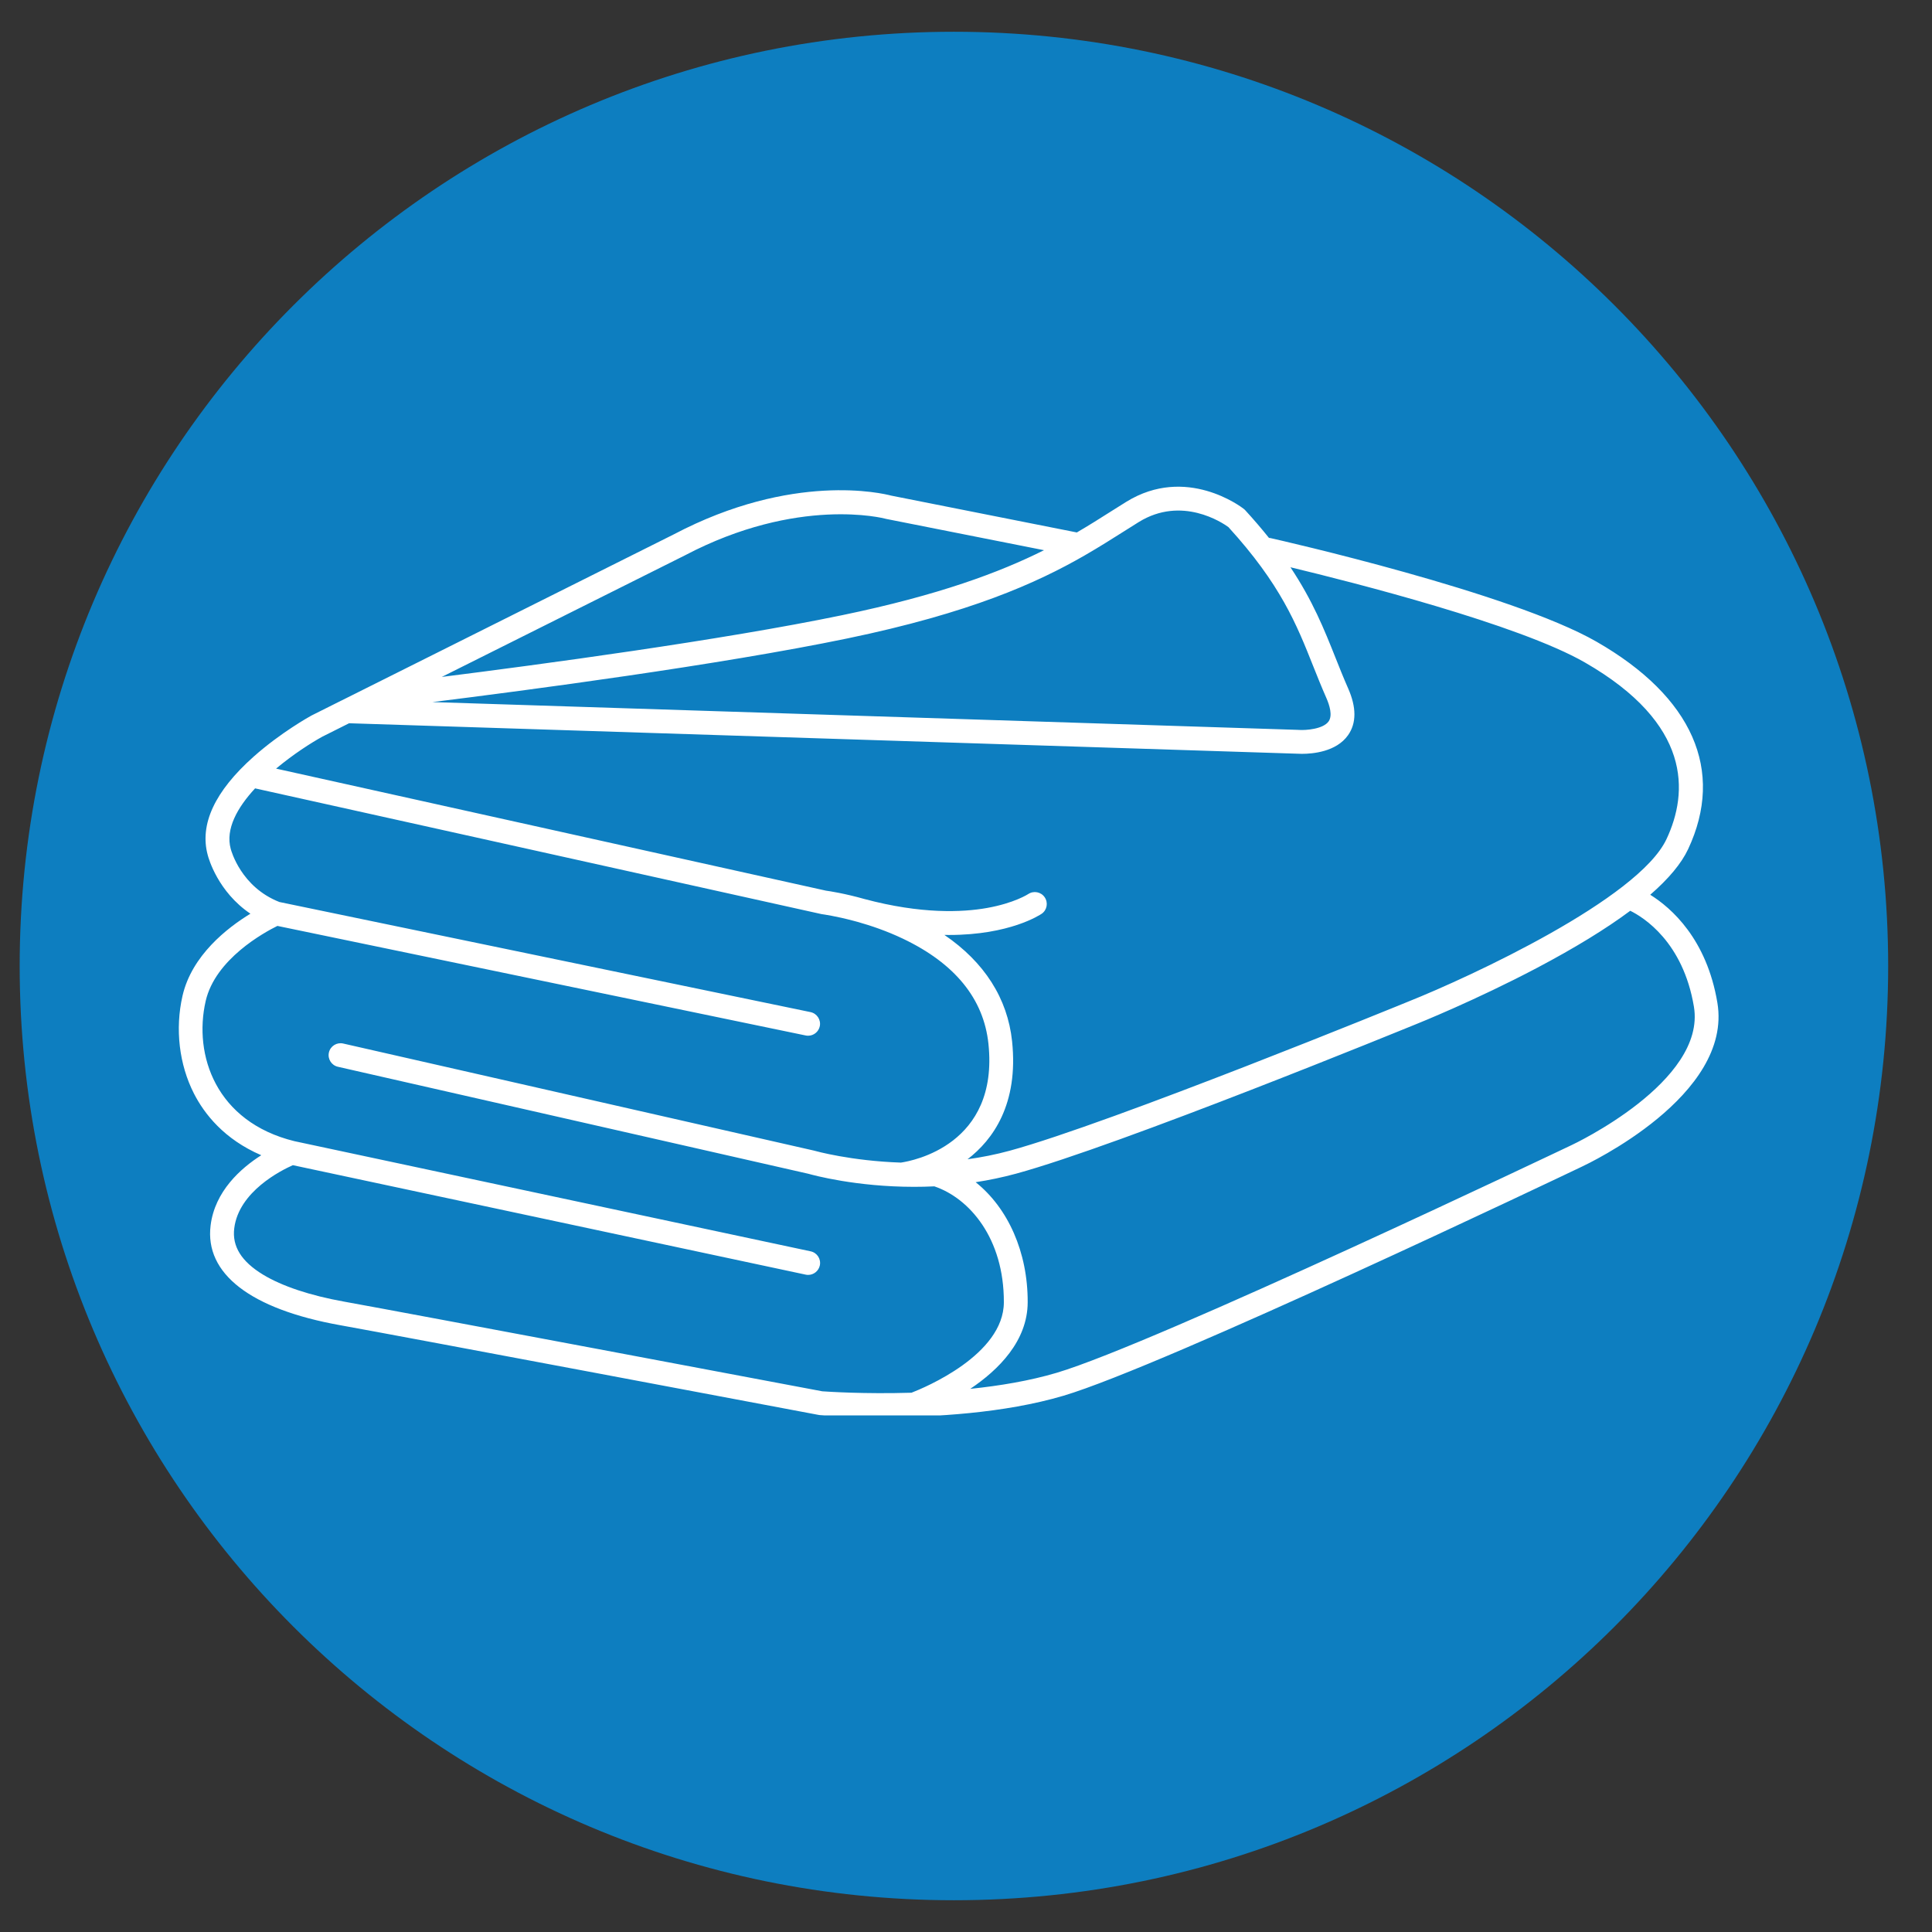 <svg xmlns="http://www.w3.org/2000/svg" xmlns:xlink="http://www.w3.org/1999/xlink" width="500" zoomAndPan="magnify" viewBox="0 0 375 375" height="500" preserveAspectRatio="xMidYMid meet" version="1.0"><rect x="0" y="0" width="375" height="375" fill="#333333" stroke="none"/><defs><clipPath id="f9e39fabec"><path d="M 3.82 6.164 L 366.492 6.164 L 366.492 368.836 L 3.82 368.836 Z M 3.82 6.164 " clip-rule="nonzero"/></clipPath><clipPath id="9f10554a8c"><path d="M 185.156 6.164 C 85.008 6.164 3.82 87.352 3.82 187.5 C 3.82 287.648 85.008 368.836 185.156 368.836 C 285.305 368.836 366.492 287.648 366.492 187.5 C 366.492 87.352 285.305 6.164 185.156 6.164 Z M 185.156 6.164 " clip-rule="nonzero"/></clipPath><clipPath id="7d0be42a17"><path d="M 34 94 L 334 94 L 334 274.727 L 34 274.727 Z M 34 94 " clip-rule="nonzero"/></clipPath></defs><g clip-path="url(#f9e39fabec)"><g clip-path="url(#9f10554a8c)"><path fill="#0d7ec0" d="M 3.82 6.164 L 366.492 6.164 L 366.492 368.836 L 3.82 368.836 Z M 3.82 6.164 " fill-opacity="1" fill-rule="nonzero"/></g></g><g clip-path="url(#7d0be42a17)"><path fill="#ffffff" d="M 333.344 194.641 C 331.273 182.246 324.402 176.227 320.309 173.672 C 323.898 170.555 326.355 167.602 327.656 164.836 C 334.828 149.555 328.523 135.254 309.902 124.562 C 293.281 115.023 248.504 104.867 246.609 104.445 C 246.508 104.422 246.398 104.41 246.301 104.402 C 244.93 102.688 243.406 100.898 241.695 99.031 C 241.609 98.938 241.516 98.852 241.414 98.773 C 240.965 98.418 230.234 90.227 218.605 97.406 C 217.602 98.031 216.582 98.672 215.539 99.332 C 213.516 100.617 211.391 101.961 209.012 103.348 L 172.98 96.199 C 171.363 95.77 153.871 91.566 130.754 103.734 L 66.281 135.973 C 66.246 135.988 66.211 136.008 66.172 136.023 L 60.477 138.875 C 60.449 138.891 60.43 138.902 60.398 138.918 C 60.164 139.047 54.531 142.156 49.238 146.859 C 41.691 153.57 38.688 160.012 40.328 165.992 C 40.484 166.602 42.301 173.102 48.605 177.348 C 44.098 180.098 37.215 185.449 35.422 193.305 C 33.957 199.711 34.77 206.621 37.641 212.25 C 39.652 216.188 43.488 221.121 50.711 224.23 C 46.719 226.773 41.707 231.219 40.879 237.848 C 39.707 247.219 48.629 254.098 65.992 257.215 C 77.766 259.328 158.07 274.48 158.883 274.633 C 158.961 274.645 159.047 274.66 159.129 274.668 C 159.586 274.703 164.414 275.078 171.316 275.07 C 181.039 275.07 194.871 274.336 206.426 270.91 C 225.938 265.121 303.703 228.043 306.977 226.477 C 308.172 225.91 336.352 212.68 333.344 194.641 Z M 218.012 103.23 C 219.043 102.578 220.043 101.945 221.035 101.328 C 229.379 96.172 237.266 101.457 238.43 102.305 C 248.582 113.445 251.656 121.156 254.902 129.324 C 255.695 131.305 256.512 133.359 257.43 135.441 C 258.078 136.906 258.68 138.891 257.883 140.023 C 256.844 141.504 253.523 141.777 252.082 141.676 C 252.047 141.676 252.016 141.668 251.98 141.668 L 83.934 136.273 C 102.27 133.992 139.656 129.059 164.383 123.938 C 188.309 118.98 201.219 113.156 210.469 107.844 C 210.555 107.801 210.637 107.758 210.715 107.699 C 213.387 106.156 215.762 104.652 218.012 103.23 Z M 132.836 107.848 C 132.848 107.844 132.863 107.836 132.879 107.828 C 154.91 96.23 171.66 100.633 171.824 100.676 C 171.883 100.688 171.941 100.703 171.996 100.719 L 202.641 106.793 C 194.074 111.074 182.273 115.512 163.445 119.41 C 139.895 124.289 104.719 129 85.75 131.391 Z M 62.582 142.977 L 67.762 140.383 L 251.785 146.293 C 251.953 146.309 252.27 146.32 252.699 146.32 C 254.754 146.32 259.371 145.941 261.652 142.703 C 263.301 140.367 263.305 137.301 261.66 133.582 C 260.777 131.578 259.973 129.559 259.199 127.613 C 257.035 122.191 254.832 116.648 250.473 110.105 C 262.723 113.051 294.719 121.18 307.602 128.57 C 328.414 140.52 327.719 153.812 323.469 162.867 C 318.023 174.469 285.449 189.57 273.34 194.41 C 272.766 194.648 215.785 217.953 195.977 223.355 C 193.211 224.109 190.469 224.645 187.797 225.012 C 192.695 221.258 197.73 214.348 196.445 202.109 C 195.566 193.785 191.059 186.75 183.309 181.469 C 183.617 181.477 183.918 181.477 184.219 181.477 C 196 181.477 201.836 177.59 202.184 177.363 C 203.23 176.645 203.488 175.215 202.777 174.164 C 202.066 173.109 200.629 172.836 199.574 173.539 C 199.547 173.555 196.895 175.293 191.555 176.242 C 186.762 177.09 178.805 177.441 167.805 174.504 C 163.867 173.391 160.945 172.961 160.312 172.875 L 53.586 149.188 C 56.895 146.422 60.363 144.195 62.582 142.977 Z M 159.609 270.051 C 155.961 269.359 78.383 254.723 66.805 252.648 C 60.199 251.465 54.746 249.645 51.055 247.406 C 46.855 244.855 45.023 241.91 45.469 238.398 C 46.359 231.27 54.566 227.168 56.844 226.16 L 156.383 247.406 C 156.551 247.441 156.707 247.457 156.863 247.457 C 157.934 247.457 158.891 246.707 159.129 245.625 C 159.395 244.375 158.598 243.148 157.348 242.883 L 57.145 221.5 C 41.898 217.746 37.527 204.781 39.918 194.316 C 41.785 186.145 51.301 180.973 53.844 179.719 L 156.383 200.984 C 156.543 201.02 156.699 201.031 156.859 201.031 C 157.93 201.031 158.891 200.277 159.121 199.188 C 159.379 197.938 158.574 196.715 157.324 196.449 L 54.23 175.078 C 46.789 172.168 44.879 165.109 44.801 164.824 C 44.793 164.809 44.793 164.785 44.785 164.773 C 43.723 160.91 46.078 156.734 49.512 153.023 L 159.414 177.418 C 159.488 177.434 159.559 177.449 159.629 177.453 C 159.672 177.461 162.195 177.793 165.801 178.762 C 166.023 178.828 166.246 178.883 166.469 178.941 C 169.059 179.668 172.141 180.715 175.234 182.188 C 185.34 186.992 190.934 193.859 191.855 202.598 C 193.914 222.211 177.145 225.328 174.863 225.66 C 165.133 225.336 158.238 223.398 158.129 223.367 C 158.086 223.355 158.043 223.348 158 223.332 L 66.605 202.547 C 65.363 202.27 64.121 203.043 63.84 204.293 C 63.559 205.535 64.336 206.777 65.586 207.059 L 156.902 227.828 C 157.871 228.102 166.172 230.363 177.426 230.363 C 178.699 230.363 180.012 230.336 181.355 230.27 C 188.164 232.574 194.891 240.348 194.848 252.785 C 194.812 262.977 179.438 269.352 176.918 270.328 C 167.738 270.602 160.605 270.121 159.609 270.051 Z M 305.012 222.277 C 304.207 222.656 224.266 260.77 205.105 266.457 C 199.855 268.016 194.016 268.988 188.328 269.574 C 193.809 265.898 199.445 260.289 199.473 252.793 C 199.512 243.031 195.648 234.477 189.375 229.465 C 191.934 229.07 194.555 228.531 197.203 227.812 C 217.285 222.34 272.75 199.652 275.086 198.699 C 275.199 198.656 286.41 194.152 298.34 187.863 C 305.688 183.984 311.727 180.285 316.43 176.781 C 318.992 178.043 326.684 182.812 328.789 195.402 C 331.211 209.973 305.297 222.148 305.012 222.277 Z M 305.012 222.277 " fill-opacity="1" fill-rule="nonzero"/></g></svg>